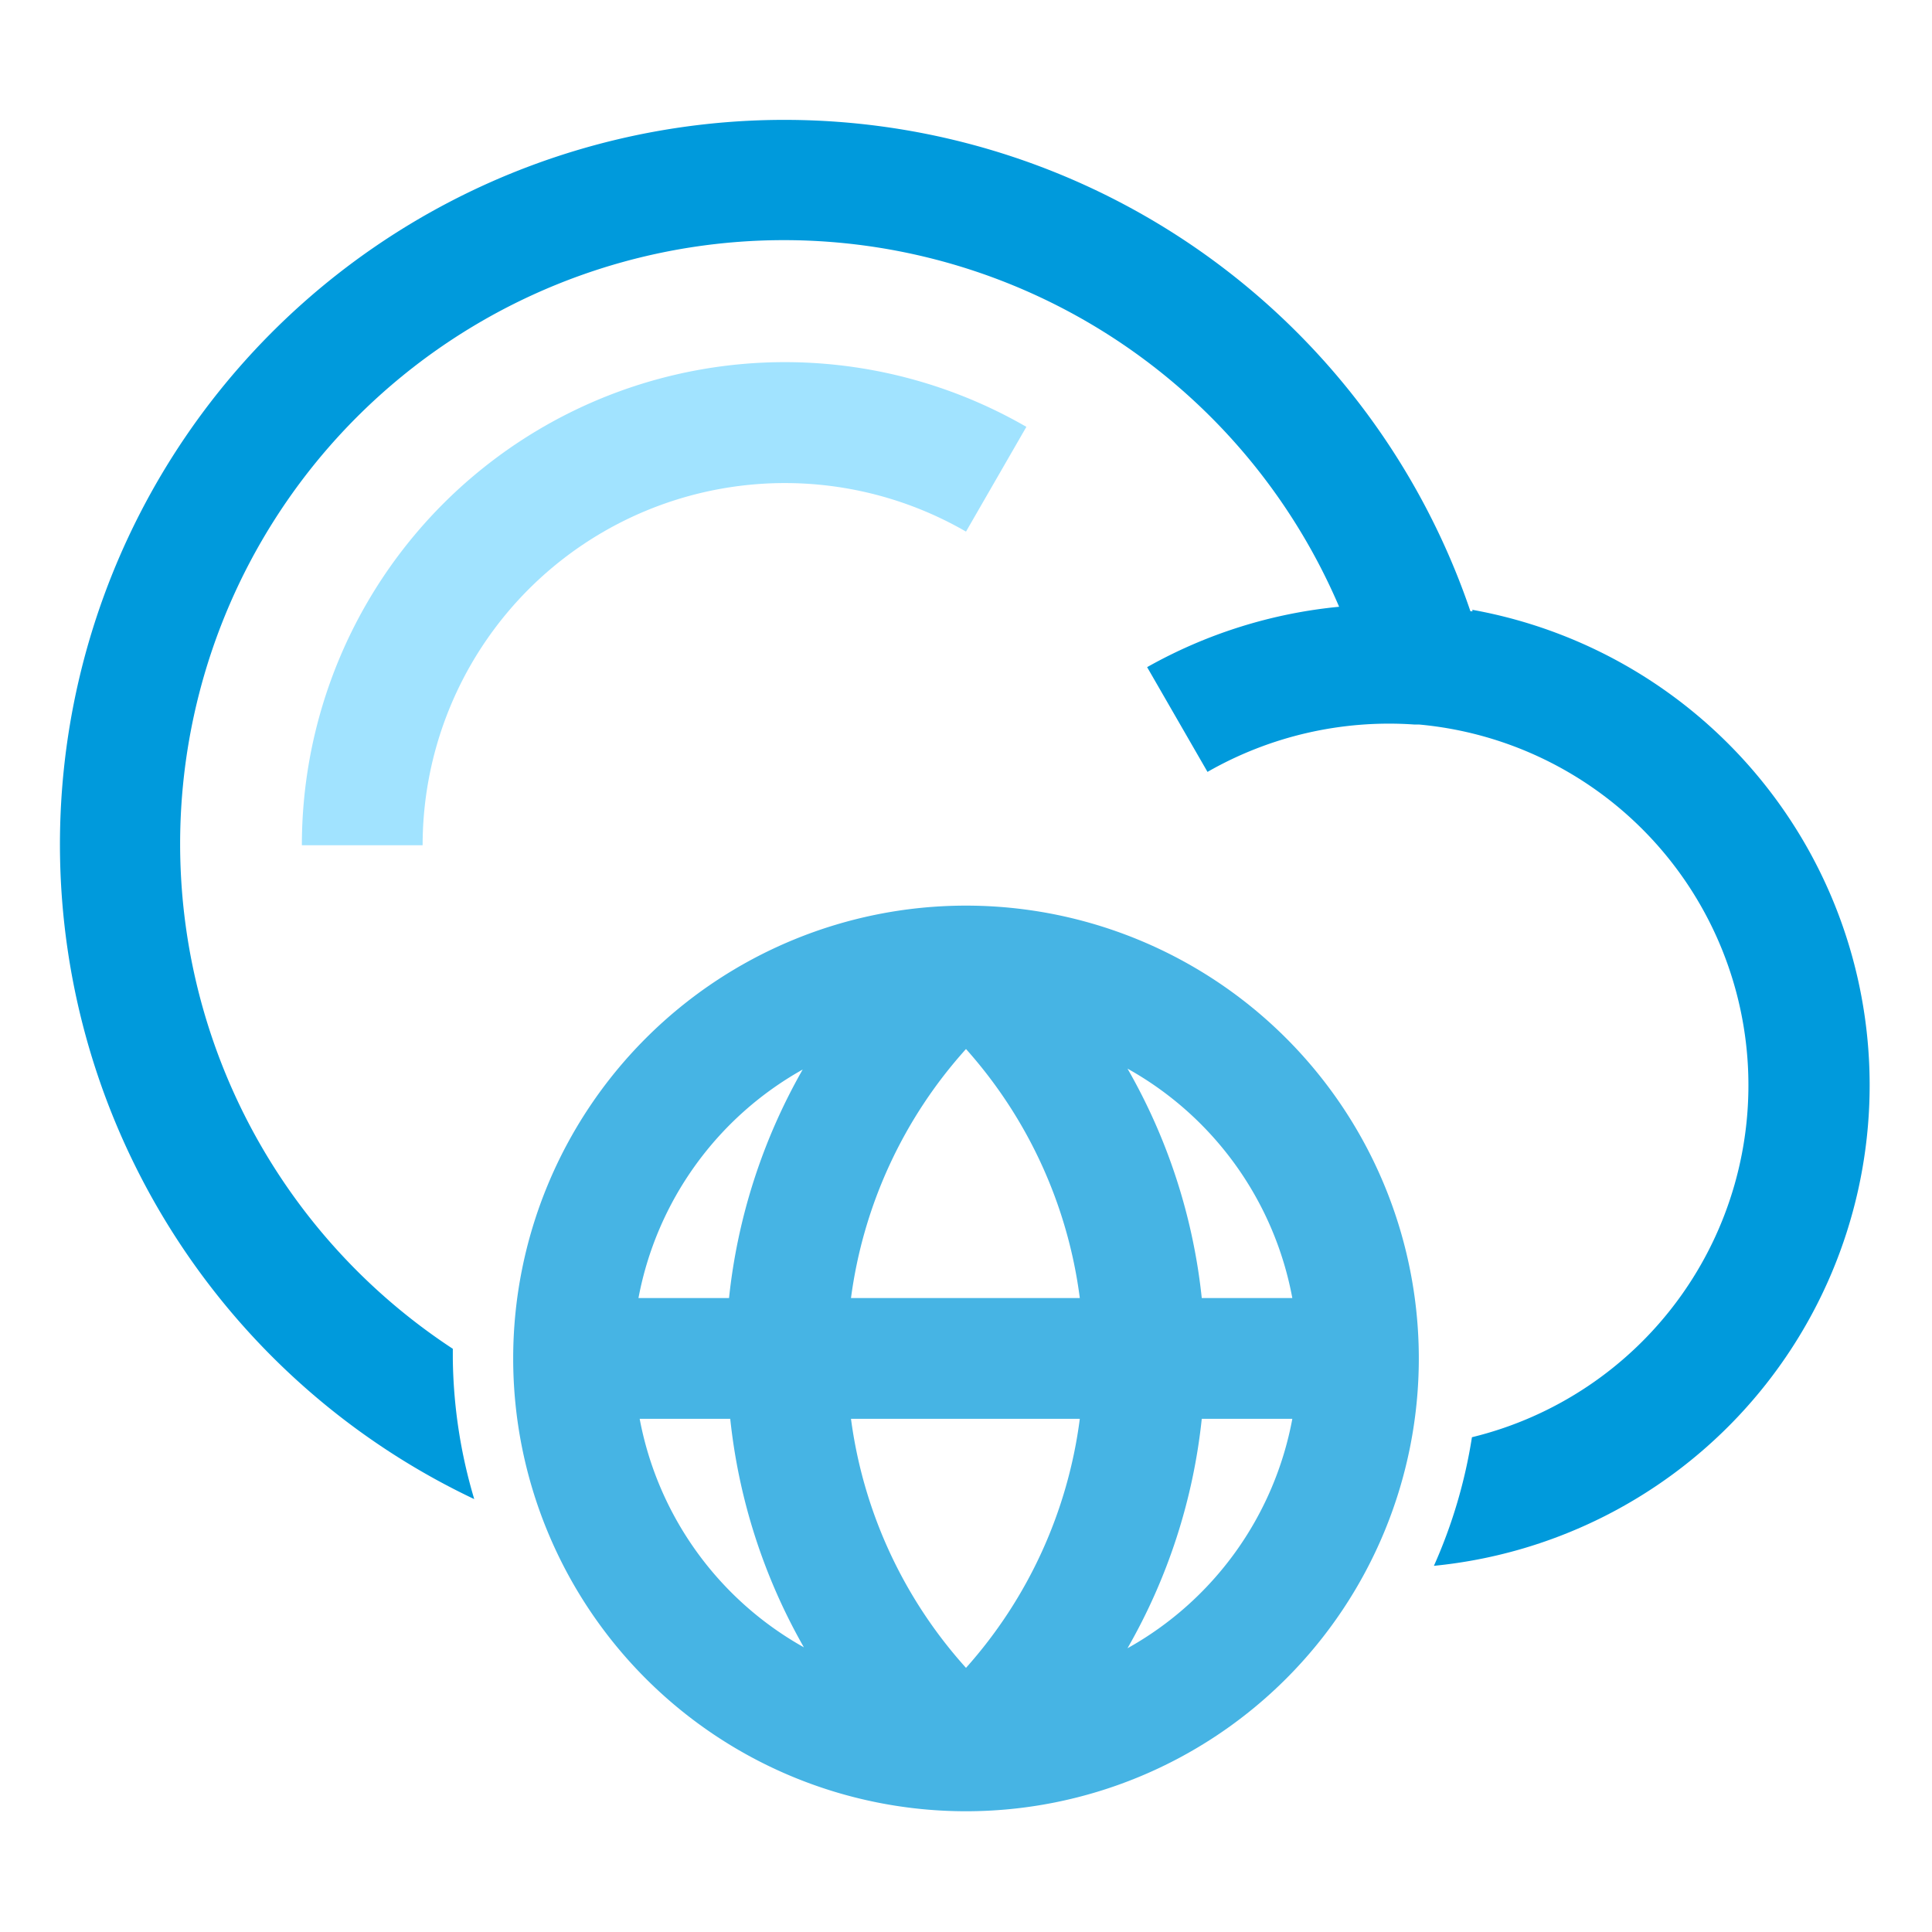 <svg id="Слой_1" data-name="Слой 1" xmlns="http://www.w3.org/2000/svg" viewBox="0 0 64 64"><defs><style>.cls-1{fill:#fff;opacity:0;}.cls-2{fill:#a1e3ff;}.cls-3{fill:#46b4e4;}.cls-4{fill:#009adc;}</style></defs><rect class="cls-1" width="64" height="64"/><path class="cls-2" d="M14,28H10A16,16,0,0,1,34,14.14l-2,3.47A12,12,0,0,0,14,28Z"/><path class="cls-3" d="M32,30A15,15,0,1,0,47,45,15,15,0,0,0,32,30ZM42.81,43h-3a19.32,19.32,0,0,0-2.46-7.6A11,11,0,0,1,42.81,43ZM32,55.25A15.32,15.32,0,0,1,28.19,47h7.58A15.32,15.32,0,0,1,32,55.25ZM28.19,43A15.32,15.32,0,0,1,32,34.75,15.32,15.32,0,0,1,35.77,43Zm-1.6-7.57A19.37,19.37,0,0,0,24.15,43h-3A11,11,0,0,1,26.59,35.43ZM21.19,47h3a19.37,19.37,0,0,0,2.44,7.57A11,11,0,0,1,21.19,47Zm16.16,7.6A19.32,19.32,0,0,0,39.81,47h3A11,11,0,0,1,37.35,54.6Z"/><path class="cls-4" d="M48.78,20.25h-.07a24,24,0,1,0-33,29.41A16.89,16.89,0,0,1,15,45c0-.11,0-.21,0-.32A20,20,0,1,1,44.36,20.1a16.11,16.11,0,0,0-6.36,2l2,3.47A12.11,12.11,0,0,1,46.84,24H47a12,12,0,0,1,1.76,23.61,16.79,16.79,0,0,1-1.26,4.26,16,16,0,0,0,1.27-31.67Z"/></svg>
